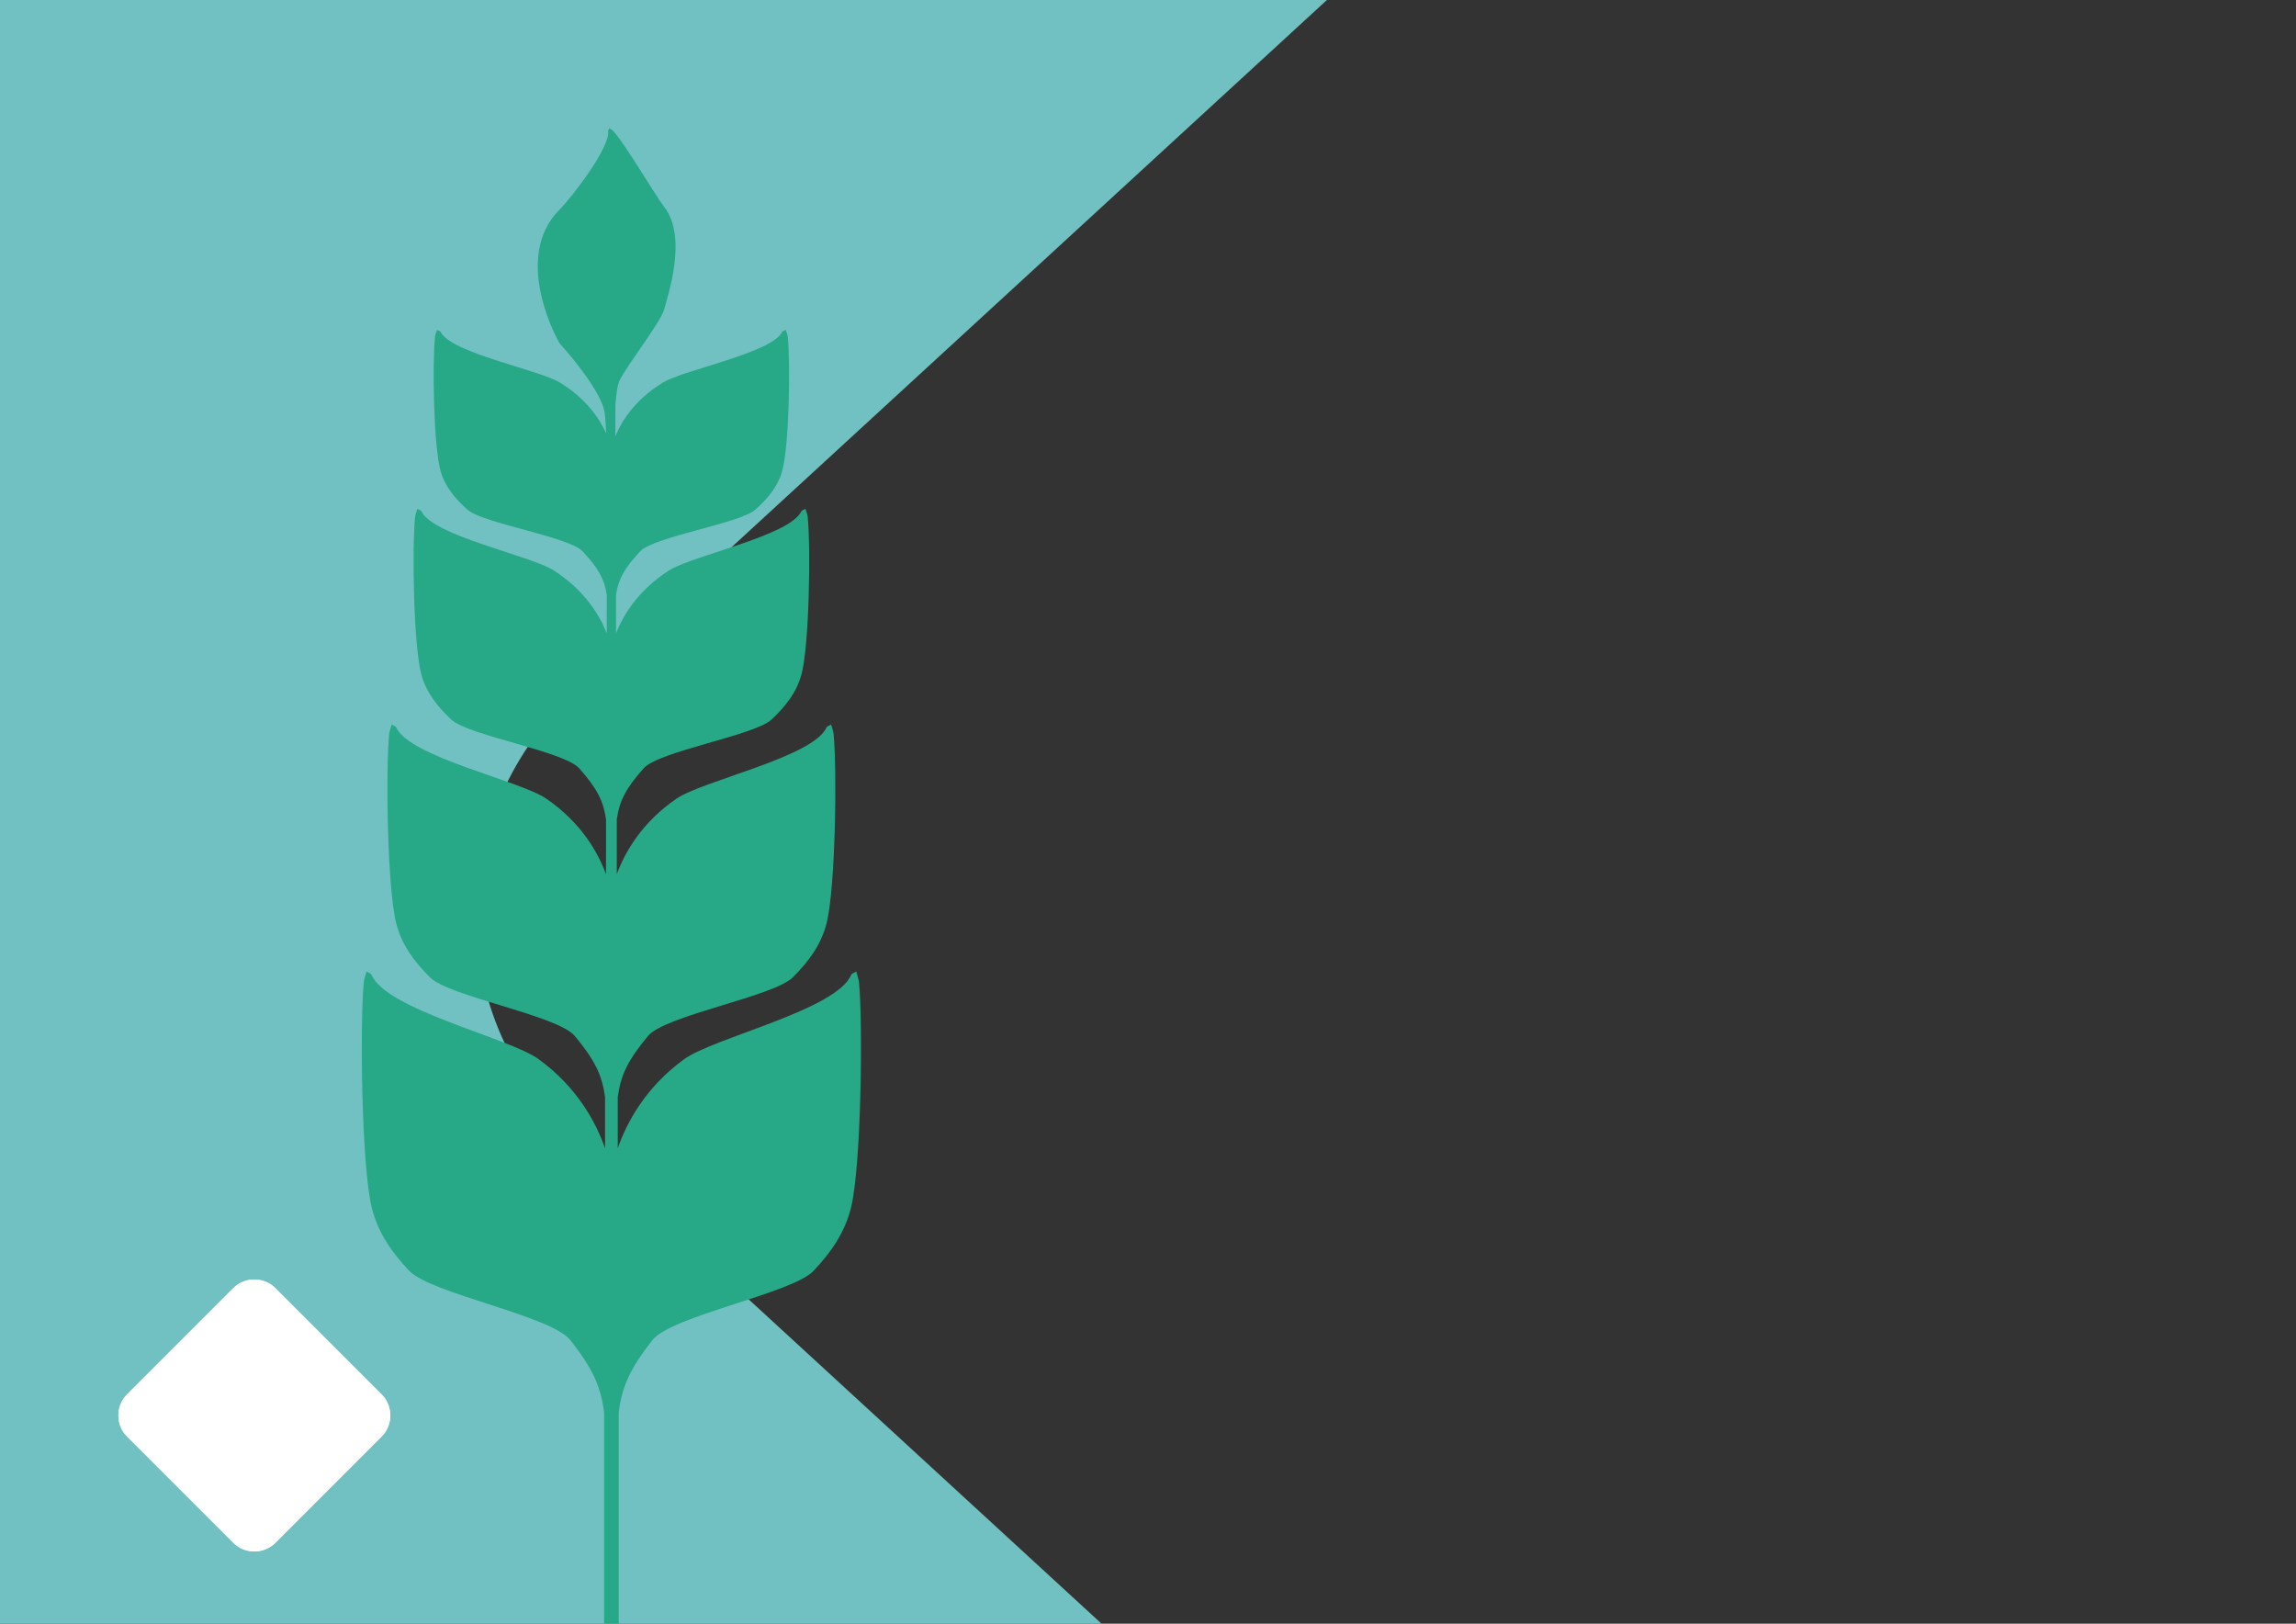 <?xml version="1.0" encoding="utf-8"?>
<!-- Generator: Adobe Illustrator 16.0.3, SVG Export Plug-In . SVG Version: 6.00 Build 0)  -->
<!DOCTYPE svg PUBLIC "-//W3C//DTD SVG 1.1//EN" "http://www.w3.org/Graphics/SVG/1.1/DTD/svg11.dtd">
<svg version="1.1" id="Ebene_1" xmlns="http://www.w3.org/2000/svg" xmlns:xlink="http://www.w3.org/1999/xlink" x="0px" y="0px"
	 width="841.89px" height="595.28px" viewBox="0 0 841.89 595.28" enable-background="new 0 0 841.89 595.28" xml:space="preserve">
<rect x="0" y="0" width="841.89" height="595.28" fill="#333333" stroke="none"/>
<path fill="#71C1C2" d="M212.139,252.182L486.547,0H0v595.283h403.921L212.139,419.035
	C162.001,372.963,162.001,298.253,212.139,252.182z"/>
<g>
	<g>
		<path id="SVGID_8_" fill="#FFFFFF" d="M139.891,511.162c4.291,4.291,4.291,11.25,0.001,15.543l-38.861,38.861
			c-4.293,4.291-11.253,4.291-15.544,0l-38.861-38.861c-4.291-4.293-4.292-11.252,0-15.545l38.859-38.859
			c4.293-4.293,11.252-4.291,15.545,0L139.891,511.162z"/>
	</g>
	<g>
		<g>
			<defs>
				<path id="SVGID_1_" d="M139.891,511.162c4.291,4.291,4.291,11.25,0.001,15.543l-38.861,38.861
					c-4.293,4.291-11.253,4.291-15.544,0l-38.861-38.861c-4.291-4.293-4.292-11.252,0-15.545l38.859-38.859
					c4.293-4.293,11.252-4.291,15.545,0L139.891,511.162z"/>
			</defs>
			<use xlink:href="#SVGID_1_"  overflow="visible" fill="#FFFFFF"/>
			<clipPath id="SVGID_2_">
				<use xlink:href="#SVGID_1_"  overflow="visible"/>
			</clipPath>
		</g>
	</g>
</g>
<path fill-rule="evenodd" clip-rule="evenodd" fill="#27A987" d="M314.997,360.242c-0.122-1.287-0.633-2.545-1.029-4.086
	c-0.991,0.617-1.678,0.785-1.829,1.174c-5.232,12.896-50.428,23.098-61.265,30.975c-14.192,10.318-21.054,23.213-24.362,32.668
	v-18.758c1.096-8.123,3.744-13.566,11.094-22.404c6.299-7.572,46.021-14.451,53.065-21.467c5.722-5.693,10.334-11.85,12.356-19.613
	c3.361-12.916,3.917-56.483,2.637-69.637c-0.107-1.091-0.573-2.158-0.916-3.453c-0.899,0.518-1.518,0.662-1.654,0.99
	c-4.689,10.882-45.289,19.5-55.019,26.158c-12.795,8.752-18.957,19.704-21.915,27.704v-20.123
	c0.977-6.774,3.309-11.301,9.806-18.663c5.575-6.314,40.697-12.056,46.936-17.905c5.057-4.743,9.128-9.868,10.92-16.342
	c2.974-10.761,3.462-47.061,2.332-58.026c-0.098-0.908-0.502-1.793-0.814-2.883c-0.786,0.434-1.335,0.556-1.463,0.831
	c-4.149,9.075-40.036,16.251-48.646,21.794c-11.262,7.27-16.715,16.336-19.346,22.994v-14.094c0.884-5.773,2.981-9.646,8.822-15.924
	c5.025-5.391,36.611-10.285,42.217-15.273c4.545-4.049,8.211-8.418,9.82-13.947c2.678-9.182,3.118-40.156,2.097-49.521
	c-0.083-0.771-0.449-1.532-0.731-2.456c-0.702,0.367-1.198,0.473-1.312,0.71c-3.729,7.747-36.015,13.863-43.756,18.599
	c-10.156,6.216-15.06,13.986-17.417,19.674l0.025-3.684v-4.095v-2.685v-0.808c0,0,0.388-6.71,1.446-8.982
	c2.73-5.796,15.366-21.657,16.525-26.522c0.991-4.148,8.652-25.828,0.046-37.154c-3.956-5.205-14.437-23.289-18.797-27.979
	c-0.365-0.389-0.884-0.641-1.426-1.029c-0.252,0.504-0.504,0.777-0.465,0.945c0.967,5.834-13.239,24.326-17.783,28.871
	c-17.887,17.887-0.229,48.699-0.22,48.699l0.555,0.74c0,0,14.031,15.342,16.037,24.287c0.319,1.426,0.557,4.812,0.725,8.389
	c-2.511-5.574-7.398-12.804-16.976-18.668c-7.731-4.735-40.025-10.852-43.755-18.606c-0.107-0.229-0.602-0.335-1.312-0.702
	c-0.282,0.932-0.648,1.679-0.733,2.456c-1.021,9.364-0.579,40.339,2.099,49.521c1.608,5.521,5.277,9.898,9.82,13.947
	c5.612,4.988,37.2,9.883,42.216,15.273c5.848,6.285,7.953,10.15,8.83,15.924l-0.007,14.094c-2.624-6.658-8.083-15.725-19.347-22.994
	c-8.603-5.543-44.502-12.719-48.65-21.794c-0.115-0.275-0.663-0.397-1.456-0.831c-0.313,1.09-0.718,1.975-0.816,2.883
	c-1.138,10.966-0.642,47.266,2.333,58.026c1.793,6.474,5.872,11.599,10.927,16.351c6.23,5.848,41.362,11.576,46.935,17.888
	c6.5,7.369,8.84,11.896,9.809,18.67V320.5c-2.96-8-9.121-18.959-21.924-27.711c-9.73-6.658-50.322-15.275-55.019-26.158
	c-0.137-0.334-0.756-0.473-1.648-0.999c-0.357,1.312-0.816,2.371-0.921,3.454c-1.288,13.162-0.726,56.729,2.639,69.637
	c2.021,7.771,6.634,13.928,12.353,19.621c7.046,7.016,46.773,13.895,53.075,21.467c7.35,8.838,9.997,14.281,11.094,22.404v18.758
	c-3.31-9.455-10.18-22.35-24.364-32.668c-10.836-7.877-56.039-18.078-61.263-30.975c-0.16-0.389-0.848-0.557-1.838-1.166
	c-0.396,1.533-0.907,2.791-1.021,4.078c-1.433,15.588-0.817,67.168,2.929,82.457c2.257,9.195,7.389,16.486,13.756,23.213
	c7.854,8.311,52.09,16.461,59.106,25.43c8.181,10.463,11.125,16.906,12.352,26.521v77.408l1.976,0.008h1.389l1.981-0.008v-77.408
	c1.213-9.615,4.165-16.059,12.338-26.521c7.024-8.969,51.261-17.119,59.106-25.424c6.369-6.732,11.5-14.023,13.756-23.219
	C315.805,427.41,316.424,375.83,314.997,360.242z"/>
</svg>

